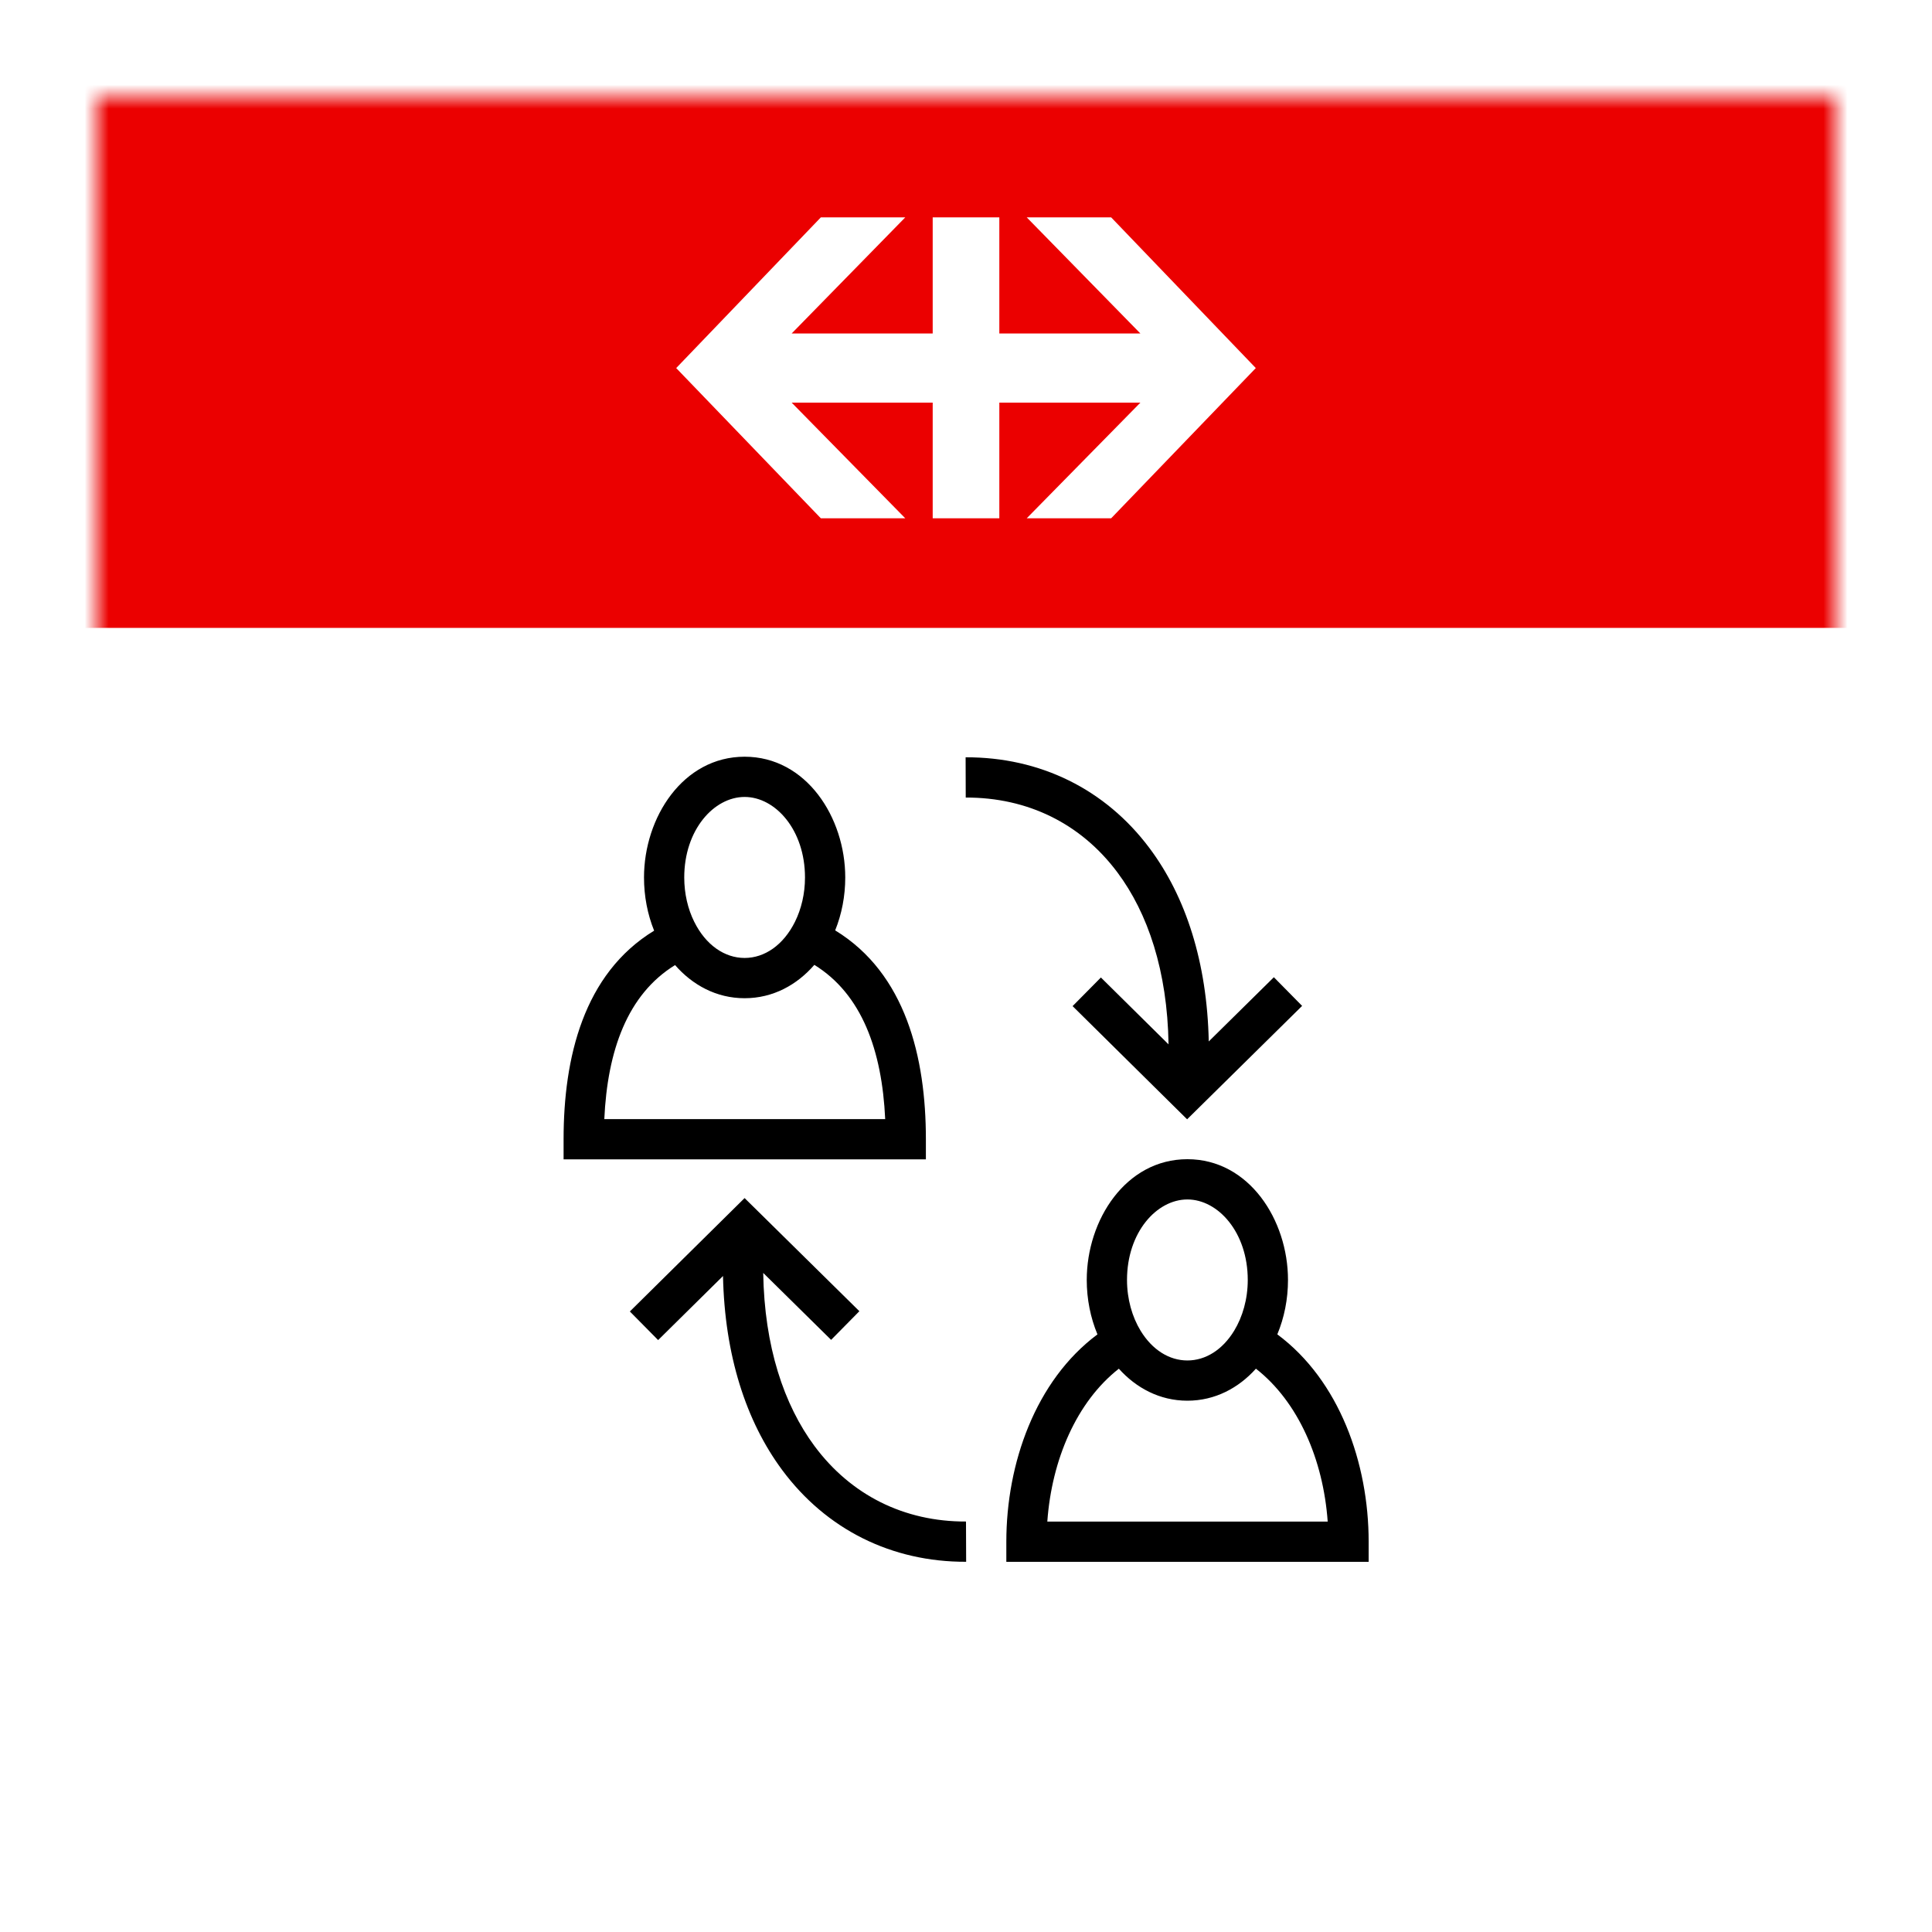 <svg width="80" height="80" viewBox="0 0 80 80" fill="none" xmlns="http://www.w3.org/2000/svg">
<g filter="url(#filter0_d_1491_821)">
<mask id="mask0_1491_821" style="mask-type:luminance" maskUnits="userSpaceOnUse" x="4" y="2" width="72" height="72">
<rect x="4" y="2" width="72" height="72" fill="white"/>
</mask>
<g mask="url(#mask0_1491_821)">
<rect width="108" height="108" transform="translate(-14 -16)" fill="white"/>
<path fill-rule="evenodd" clip-rule="evenodd" d="M30.833 31C29.564 31 28.333 32.358 28.333 34.334C28.333 35.01 28.485 35.642 28.746 36.168L28.747 36.169C29.222 37.129 30.002 37.667 30.833 37.667C31.665 37.667 32.443 37.128 32.92 36.166M26.667 34.334C26.667 31.849 28.28 29.334 30.833 29.334C33.387 29.334 35 31.849 35 34.334C35 35.106 34.854 35.853 34.583 36.525C37.502 38.308 38.339 41.787 38.339 45.173V46.007H37.506H24.171H23.337V45.173C23.337 41.803 24.159 38.322 27.086 36.537C26.812 35.861 26.667 35.109 26.667 34.334ZM27.953 37.962C25.981 39.175 25.153 41.501 25.023 44.34H36.654C36.522 41.493 35.685 39.166 33.72 37.953C33.005 38.778 32.012 39.334 30.833 39.334C29.66 39.334 28.669 38.783 27.953 37.962ZM32.92 36.166C33.181 35.638 33.333 35.007 33.333 34.334C33.333 32.358 32.103 31 30.833 31M47.599 33.12C49.104 35.13 49.983 37.851 50.052 41.124L52.748 38.465L53.918 39.652L49.742 43.77L49.156 44.348L48.571 43.77L44.414 39.661L45.586 38.476L48.387 41.245C48.339 38.209 47.533 35.812 46.265 34.118C44.759 32.104 42.555 31.017 39.989 31.025L39.984 29.358C43.065 29.348 45.771 30.675 47.599 33.12ZM49.167 47.667C47.897 47.667 46.667 49.025 46.667 51C46.667 51.793 46.88 52.529 47.23 53.104C47.715 53.897 48.416 54.334 49.167 54.334C49.917 54.334 50.619 53.897 51.103 53.104C51.453 52.529 51.667 51.793 51.667 51C51.667 49.025 50.436 47.667 49.167 47.667ZM52.005 54.674C51.294 55.468 50.316 56 49.167 56C48.018 56 47.041 55.468 46.329 54.675C44.576 56.05 43.55 58.448 43.367 61.005H54.977C54.793 58.438 53.759 56.044 52.005 54.674ZM45.443 53.254C45.156 52.565 45 51.795 45 51C45 48.516 46.613 46 49.167 46C51.72 46 53.333 48.516 53.333 51C53.333 51.795 53.178 52.564 52.891 53.253C55.461 55.161 56.673 58.589 56.673 61.839V62.672H55.84H42.503H41.67V61.839C41.67 58.606 42.872 55.169 45.443 53.254ZM30.832 47.61L31.418 48.187L35.585 52.294L34.415 53.481L31.603 50.709C31.651 53.752 32.458 56.167 33.727 57.878C35.236 59.91 37.439 61.012 40 61.003L40.006 62.67C36.92 62.681 34.216 61.333 32.389 58.871C30.887 56.847 30.007 54.113 29.938 50.837L27.252 53.49L26.081 52.305L30.247 48.188L30.832 47.61Z" fill="black"/>
<rect x="-14" y="-16" width="108" height="40" fill="#EB0000"/>
<path fill-rule="evenodd" clip-rule="evenodd" d="M33.99 19.462H37.486L32.782 14.673H38.621V19.462H41.38V14.673H47.22L42.514 19.462H46.01L52 13.241L46.01 7H42.514L47.22 11.808H41.38V7H38.621V11.808H32.782L37.486 7H33.99L28 13.241L33.99 19.462Z" fill="white"/>
</g>
</g>
<defs>
<filter id="filter0_d_1491_821" x="0" y="0" width="80" height="80" filterUnits="userSpaceOnUse" color-interpolation-filters="sRGB">
<feFlood flood-opacity="0" result="BackgroundImageFix"/>
<feColorMatrix in="SourceAlpha" type="matrix" values="0 0 0 0 0 0 0 0 0 0 0 0 0 0 0 0 0 0 127 0" result="hardAlpha"/>
<feOffset dy="2"/>
<feGaussianBlur stdDeviation="2"/>
<feColorMatrix type="matrix" values="0 0 0 0 0 0 0 0 0 0 0 0 0 0 0 0 0 0 0.2 0"/>
<feBlend mode="normal" in2="BackgroundImageFix" result="effect1_dropShadow_1491_821"/>
<feBlend mode="normal" in="SourceGraphic" in2="effect1_dropShadow_1491_821" result="shape"/>
</filter>
</defs>
</svg>
